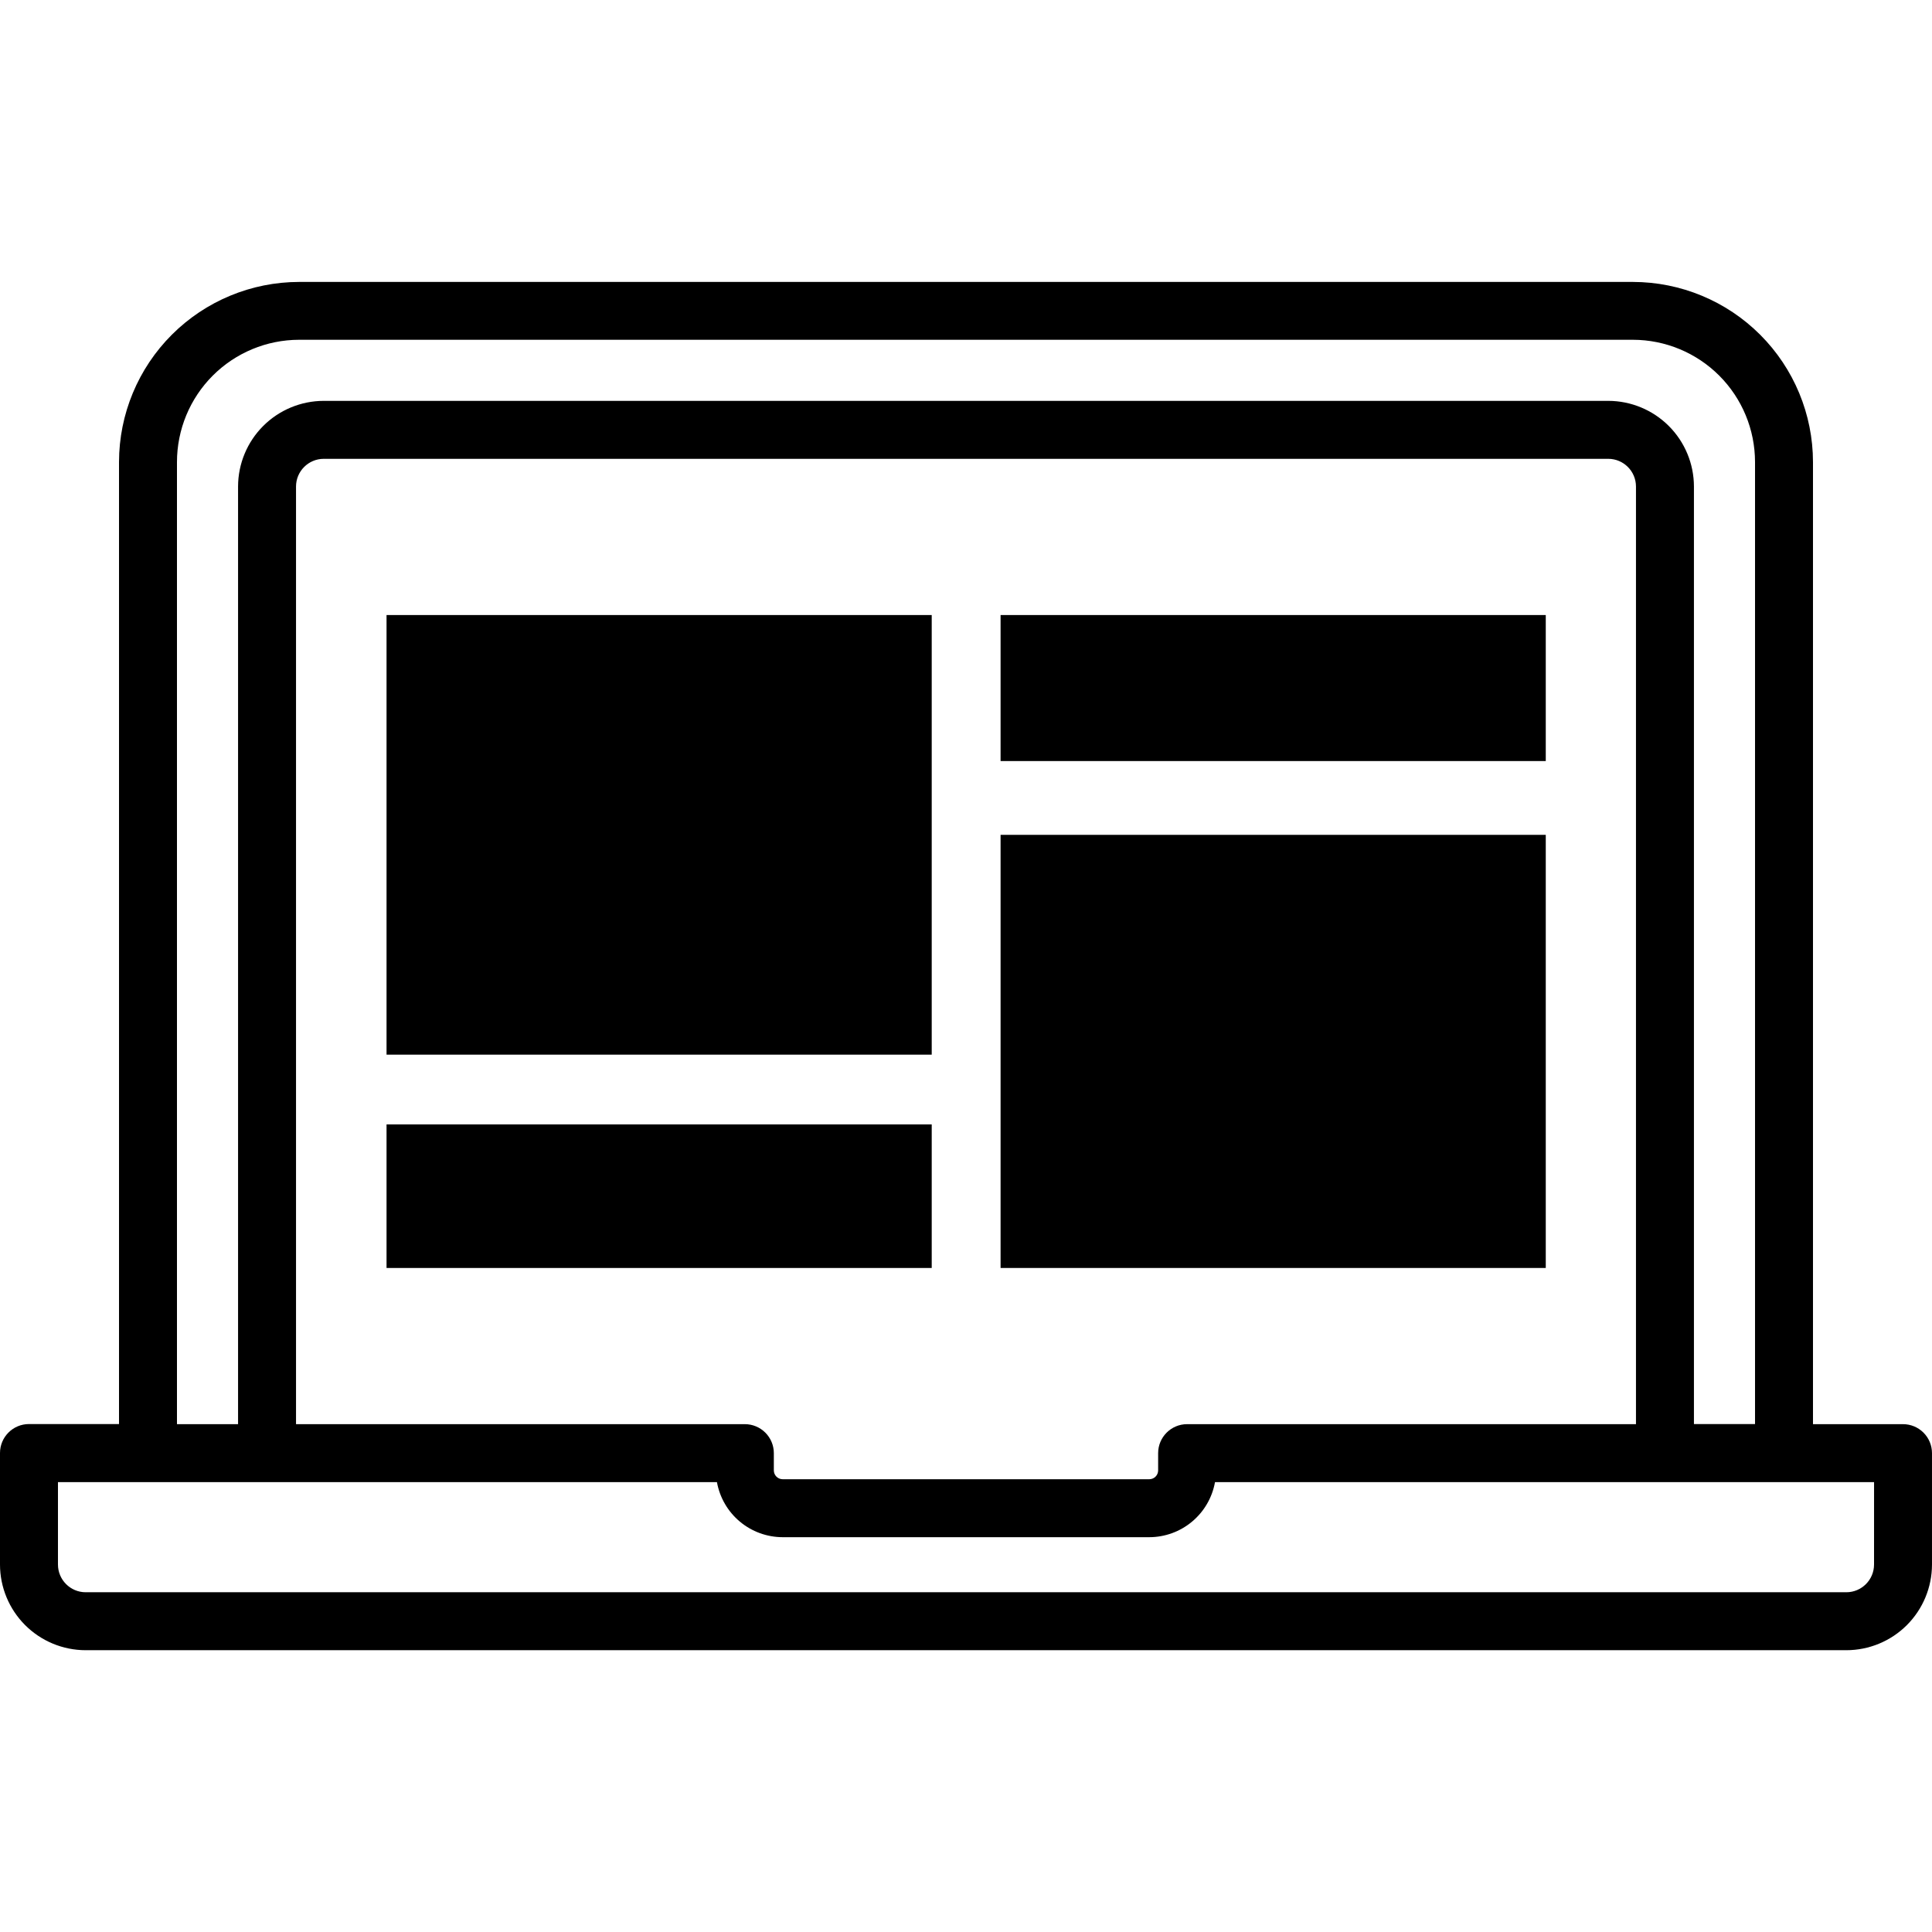 <?xml version="1.0" encoding="UTF-8"?>
<svg width="700pt" height="700pt" version="1.1" viewBox="0 0 700 700" xmlns="http://www.w3.org/2000/svg">
 <g>
  <path d="m362.53 302.48h197.53v156.93h-197.53z"/>
  <path d="m362.53 222.84h197.53v52.906h-197.53z"/>
  <path d="m140.05 407.4h197.53v52.012h-197.53z"/>
  <path d="m140.05 222.84h197.53v159.28h-197.53z"/>
  <path d="m689.5 516h-32.621v-348.6 0.004c-0.016-17.301-6.898-33.887-19.133-46.121s-28.82-19.113-46.121-19.133h-483.25c-17.293 0.02-33.875 6.894-46.105 19.117-12.234 12.227-19.121 28.801-19.148 46.094v348.6h-32.621c-5.801 0-10.5 4.699-10.5 10.5v40.402c0.008 8.23 3.281 16.121 9.098 21.941 5.82 5.816 13.711 9.09 21.941 9.098h637.92c8.23-0.008 16.121-3.281 21.941-9.098 5.816-5.82 9.09-13.711 9.098-21.941v-40.363c0-2.781-1.105-5.453-3.074-7.422s-4.641-3.078-7.426-3.078zm-625.38-348.6v0.004c0.004-11.738 4.664-23 12.961-31.305s19.551-12.977 31.293-12.992h483.25c11.734 0.016 22.98 4.684 31.277 12.977 8.297 8.297 12.961 19.547 12.977 31.277v348.6h-22.133v-339.68c-0.012-8.227-3.285-16.117-9.102-21.934-5.82-5.82-13.707-9.094-21.938-9.105h-465.41c-8.23 0.012-16.117 3.285-21.938 9.105-5.816 5.816-9.09 13.707-9.102 21.934v339.72h-22.133zm366 348.6h-0.004c-5.797 0-10.5 4.703-10.5 10.5v6.262c-0.008 1.758-1.43 3.184-3.191 3.191h-132.86c-1.762-0.008-3.184-1.434-3.191-3.191v-6.262c0-2.781-1.105-5.453-3.078-7.422-1.969-1.969-4.637-3.078-7.422-3.078h-162.62v-339.72c0.008-5.539 4.496-10.031 10.039-10.039h465.41c5.543 0.008 10.031 4.5 10.039 10.039v339.72zm248.88 50.863c-0.008 5.543-4.496 10.031-10.039 10.039h-637.92c-5.543-0.008-10.031-4.496-10.039-10.039v-29.863h238.76c1 5.586 3.934 10.645 8.281 14.289 4.352 3.648 9.84 5.652 15.516 5.664h132.86c5.676-0.012 11.168-2.016 15.516-5.664 4.352-3.644 7.281-8.703 8.285-14.289h238.79z"/>
 </g>
</svg>
